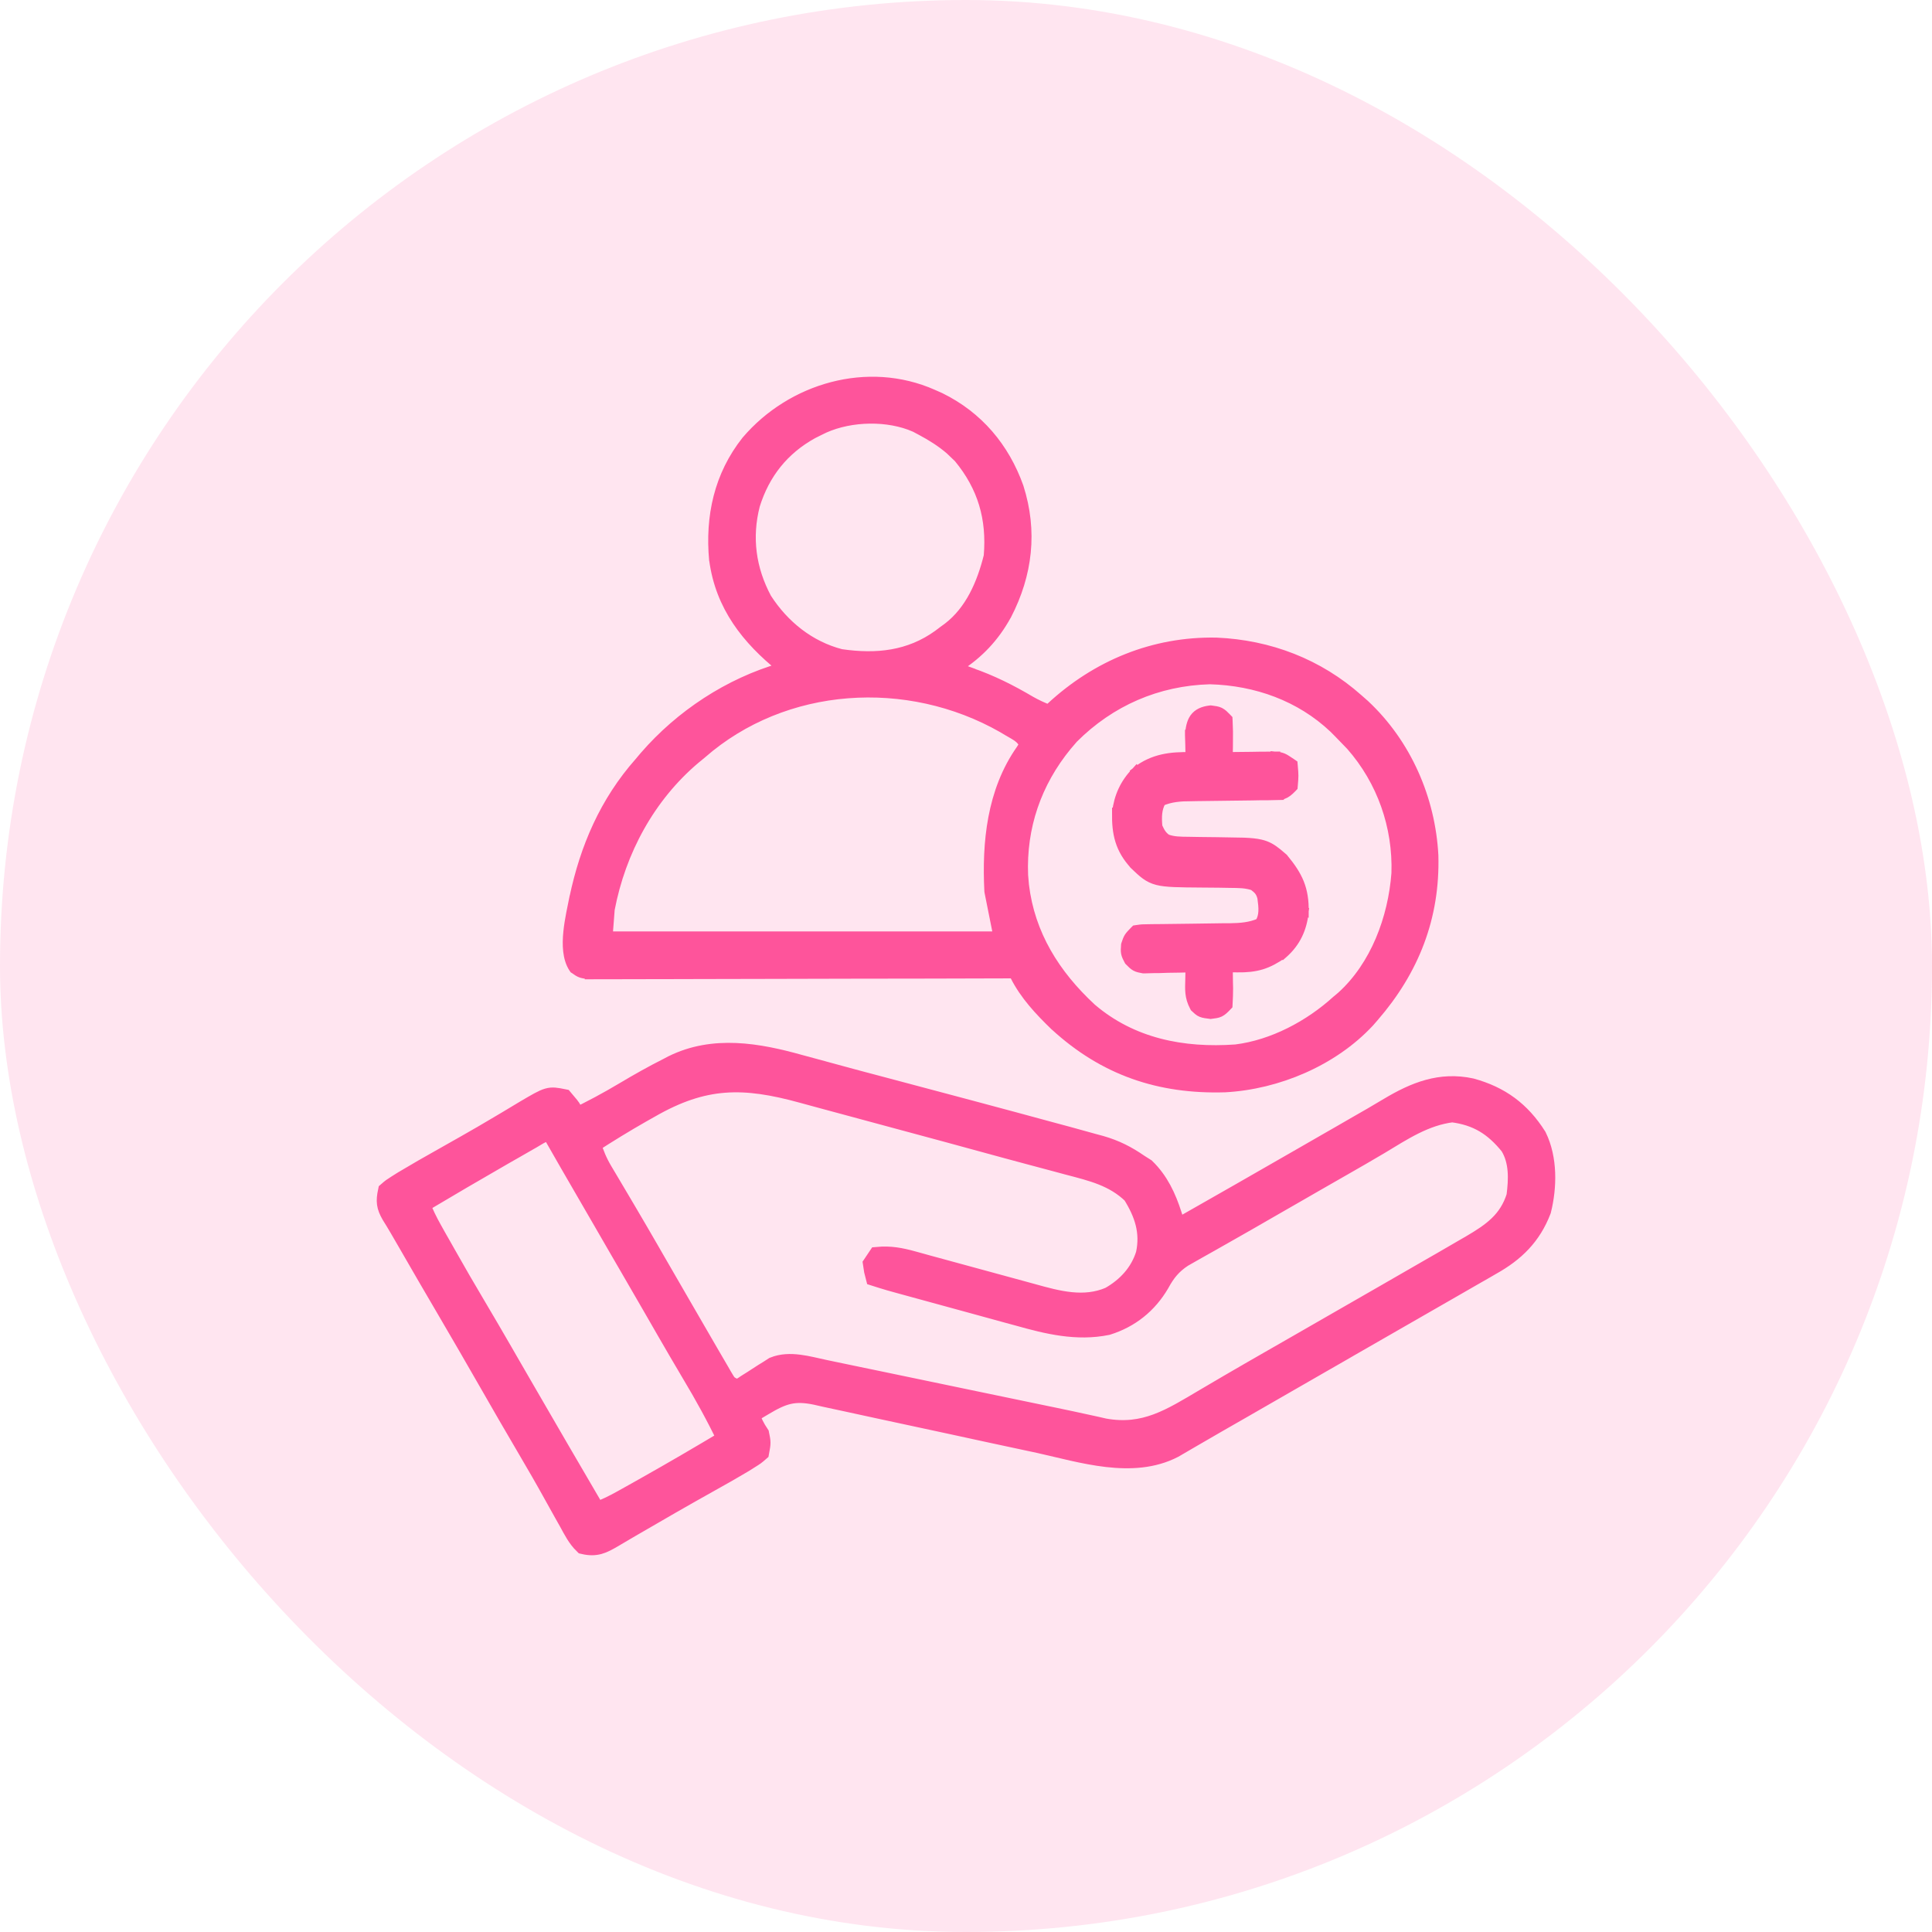 <svg width="40" height="40" viewBox="0 0 40 40" fill="none" xmlns="http://www.w3.org/2000/svg">
<rect width="40" height="40" rx="20" fill="#FE549B" fill-opacity="0.15"/>
<mask id="path-2-outside-1_2197_13619" maskUnits="userSpaceOnUse" x="7" y="20.791" width="26" height="12" fill="black">
<rect fill="white" x="7" y="20.791" width="26" height="12"/>
<path d="M16.562 22.037C16.649 22.061 16.737 22.084 16.825 22.108C17.008 22.157 17.191 22.207 17.373 22.257C17.647 22.332 17.921 22.405 18.195 22.477C18.695 22.609 19.195 22.742 19.695 22.876C19.834 22.913 19.973 22.95 20.112 22.987C20.677 23.138 21.242 23.29 21.807 23.444C21.912 23.472 22.018 23.501 22.123 23.529C22.298 23.577 22.472 23.625 22.647 23.674C22.695 23.687 22.743 23.7 22.792 23.713C23.09 23.799 23.329 23.92 23.583 24.096C23.628 24.125 23.673 24.154 23.72 24.183C23.997 24.453 24.152 24.787 24.269 25.151C24.287 25.206 24.305 25.261 24.323 25.318C24.337 25.36 24.35 25.401 24.364 25.444C25.245 24.943 26.125 24.441 27.003 23.935C27.18 23.833 27.357 23.731 27.533 23.63C27.593 23.596 27.652 23.562 27.713 23.527C27.829 23.46 27.945 23.393 28.061 23.326C28.293 23.194 28.524 23.061 28.753 22.923C29.297 22.598 29.825 22.386 30.461 22.524C31.062 22.689 31.488 23.003 31.822 23.531C32.046 23.988 32.036 24.572 31.915 25.058C31.711 25.589 31.369 25.924 30.878 26.199C30.833 26.225 30.788 26.251 30.742 26.278C30.645 26.334 30.548 26.39 30.45 26.445C30.291 26.536 30.133 26.627 29.974 26.719C29.689 26.884 29.403 27.048 29.117 27.211C28.833 27.374 28.55 27.537 28.266 27.7C28.154 27.765 28.041 27.83 27.928 27.894C27.872 27.927 27.817 27.959 27.759 27.992C27.59 28.089 27.421 28.186 27.252 28.283C27.196 28.315 27.14 28.348 27.082 28.381C26.97 28.445 26.858 28.51 26.746 28.574C26.396 28.775 26.047 28.976 25.698 29.177C25.527 29.275 25.356 29.373 25.185 29.471C25.006 29.574 24.827 29.678 24.648 29.782C24.598 29.811 24.598 29.811 24.547 29.841C24.463 29.889 24.381 29.937 24.298 29.986C23.448 30.425 22.393 30.081 21.519 29.887C21.342 29.849 21.164 29.811 20.987 29.773C20.576 29.686 20.166 29.596 19.756 29.507C19.231 29.393 18.706 29.28 18.181 29.168C17.971 29.123 17.761 29.077 17.55 29.031C17.39 28.995 17.228 28.961 17.067 28.927C17.009 28.914 16.952 28.901 16.892 28.887C16.437 28.792 16.208 28.869 15.81 29.107C15.755 29.139 15.7 29.172 15.643 29.206C15.602 29.231 15.56 29.256 15.518 29.282C15.576 29.436 15.633 29.558 15.726 29.696C15.761 29.868 15.761 29.868 15.726 30.059C15.639 30.135 15.639 30.135 15.524 30.207C15.481 30.234 15.438 30.261 15.394 30.289C15.168 30.424 14.939 30.554 14.708 30.682C14.161 30.987 13.619 31.3 13.078 31.615C13.032 31.642 12.986 31.669 12.939 31.696C12.86 31.743 12.78 31.789 12.702 31.836C12.479 31.966 12.343 32.039 12.083 31.978C11.945 31.844 11.863 31.679 11.771 31.511C11.734 31.446 11.698 31.381 11.661 31.316C11.597 31.202 11.534 31.087 11.47 30.973C11.287 30.641 11.098 30.314 10.906 29.988C10.636 29.529 10.37 29.069 10.106 28.607C9.818 28.104 9.527 27.602 9.234 27.102C8.965 26.645 8.7 26.187 8.435 25.727C8.388 25.647 8.388 25.647 8.341 25.565C8.313 25.518 8.286 25.471 8.258 25.422C8.205 25.331 8.151 25.242 8.095 25.153C7.991 24.971 7.981 24.872 8.024 24.666C8.107 24.594 8.107 24.594 8.219 24.523C8.261 24.497 8.304 24.47 8.348 24.442C8.618 24.28 8.891 24.124 9.166 23.97C9.295 23.897 9.424 23.824 9.553 23.751C9.586 23.733 9.619 23.714 9.652 23.695C9.881 23.566 10.107 23.433 10.333 23.299C10.394 23.262 10.456 23.226 10.517 23.19C10.633 23.121 10.748 23.052 10.863 22.982C11.364 22.687 11.364 22.687 11.667 22.748C11.875 22.992 11.875 22.992 11.875 23.163C12.238 22.991 12.585 22.804 12.929 22.599C13.224 22.423 13.522 22.255 13.83 22.1C13.862 22.083 13.895 22.066 13.929 22.048C14.773 21.63 15.693 21.793 16.562 22.037ZM13.459 22.945C13.404 22.976 13.35 23.007 13.294 23.038C12.935 23.242 12.585 23.457 12.239 23.681C12.302 23.886 12.376 24.064 12.485 24.247C12.528 24.32 12.528 24.32 12.572 24.393C12.603 24.445 12.633 24.497 12.665 24.55C12.732 24.662 12.798 24.774 12.864 24.886C12.899 24.944 12.933 25.002 12.968 25.062C13.134 25.342 13.296 25.623 13.459 25.904C13.491 25.96 13.523 26.015 13.556 26.073C13.724 26.363 13.891 26.652 14.059 26.943C14.221 27.224 14.384 27.505 14.547 27.786C14.602 27.88 14.656 27.973 14.71 28.067C14.775 28.179 14.84 28.291 14.906 28.403C14.924 28.435 14.942 28.466 14.961 28.499C15.066 28.678 15.066 28.678 15.257 28.763C15.355 28.722 15.355 28.722 15.453 28.655C15.51 28.619 15.51 28.619 15.568 28.583C15.646 28.533 15.725 28.482 15.803 28.431C15.841 28.408 15.879 28.384 15.918 28.36C15.953 28.338 15.987 28.316 16.022 28.293C16.352 28.16 16.733 28.281 17.066 28.351C17.121 28.363 17.177 28.374 17.233 28.386C17.416 28.424 17.598 28.462 17.78 28.5C17.907 28.526 18.034 28.553 18.161 28.579C18.462 28.641 18.763 28.704 19.064 28.767C19.437 28.845 19.81 28.922 20.183 29C20.68 29.103 21.178 29.206 21.675 29.31C21.729 29.321 21.784 29.333 21.84 29.344C22.064 29.391 22.289 29.438 22.513 29.488C22.577 29.502 22.64 29.516 22.706 29.53C22.757 29.542 22.809 29.553 22.862 29.566C23.701 29.718 24.242 29.362 24.943 28.948C25.052 28.883 25.162 28.819 25.272 28.755C25.328 28.722 25.384 28.689 25.442 28.655C25.721 28.492 26.002 28.331 26.282 28.17C26.339 28.138 26.395 28.105 26.453 28.072C26.567 28.007 26.681 27.941 26.795 27.876C27.133 27.681 27.472 27.487 27.811 27.292C28.095 27.128 28.379 26.965 28.664 26.802C29 26.609 29.336 26.416 29.671 26.222C29.726 26.191 29.781 26.159 29.837 26.127C29.994 26.036 30.152 25.944 30.309 25.853C30.356 25.826 30.402 25.799 30.451 25.771C30.891 25.513 31.23 25.276 31.389 24.77C31.435 24.413 31.45 24.039 31.256 23.723C30.927 23.316 30.586 23.103 30.068 23.036C29.499 23.105 29.038 23.415 28.558 23.704C28.299 23.858 28.037 24.008 27.775 24.158C27.658 24.225 27.541 24.292 27.424 24.359C27.366 24.393 27.307 24.427 27.246 24.461C27.074 24.56 26.902 24.659 26.73 24.758C26.674 24.79 26.618 24.822 26.561 24.855C26.449 24.919 26.338 24.983 26.227 25.047C25.963 25.2 25.699 25.351 25.434 25.501C25.309 25.572 25.184 25.643 25.059 25.714C24.971 25.764 24.883 25.814 24.794 25.863C24.741 25.894 24.687 25.924 24.632 25.955C24.585 25.982 24.538 26.008 24.49 26.036C24.267 26.182 24.137 26.343 24.012 26.575C23.763 26.999 23.397 27.294 22.924 27.442C22.295 27.57 21.689 27.423 21.086 27.253C21.005 27.231 20.924 27.209 20.842 27.187C20.631 27.13 20.42 27.072 20.209 27.013C19.994 26.953 19.778 26.895 19.562 26.836C19.247 26.751 18.933 26.665 18.619 26.578C18.556 26.56 18.494 26.543 18.429 26.525C18.325 26.495 18.222 26.463 18.119 26.43C18.087 26.31 18.087 26.31 18.067 26.17C18.119 26.093 18.119 26.093 18.171 26.015C18.428 25.991 18.645 26.032 18.892 26.1C18.925 26.109 18.959 26.119 18.994 26.128C19.066 26.148 19.138 26.168 19.21 26.188C19.325 26.219 19.44 26.251 19.555 26.282C19.882 26.37 20.209 26.459 20.535 26.549C20.735 26.604 20.936 26.659 21.137 26.713C21.212 26.733 21.288 26.754 21.364 26.775C21.902 26.925 22.44 27.073 22.975 26.844C23.327 26.644 23.595 26.355 23.716 25.966C23.815 25.503 23.687 25.123 23.44 24.728C23.064 24.363 22.611 24.256 22.119 24.127C22.037 24.105 21.956 24.083 21.874 24.061C21.693 24.013 21.512 23.964 21.331 23.916C21.014 23.832 20.698 23.745 20.382 23.659C19.85 23.513 19.318 23.369 18.786 23.226C18.478 23.144 18.171 23.061 17.864 22.977C17.561 22.894 17.257 22.812 16.953 22.731C16.84 22.7 16.726 22.669 16.612 22.638C15.396 22.303 14.578 22.301 13.459 22.945ZM11.014 23.58C10.985 23.596 10.956 23.613 10.926 23.63C10.83 23.685 10.735 23.74 10.639 23.795C10.573 23.832 10.508 23.87 10.442 23.907C9.859 24.242 9.279 24.582 8.701 24.926C8.772 25.114 8.857 25.287 8.956 25.463C8.986 25.516 9.016 25.569 9.046 25.624C9.078 25.68 9.11 25.736 9.143 25.794C9.176 25.853 9.209 25.911 9.243 25.971C9.442 26.323 9.644 26.674 9.851 27.021C10.046 27.349 10.237 27.678 10.428 28.008C10.461 28.065 10.494 28.122 10.528 28.182C10.63 28.358 10.732 28.535 10.834 28.711C11.335 29.577 11.837 30.441 12.343 31.304C12.529 31.234 12.7 31.152 12.873 31.055C12.951 31.011 12.951 31.011 13.031 30.967C13.114 30.92 13.114 30.92 13.199 30.873C13.256 30.841 13.313 30.809 13.371 30.776C13.935 30.459 14.493 30.132 15.049 29.8C14.826 29.335 14.581 28.89 14.316 28.448C14.138 28.149 13.964 27.849 13.79 27.548C13.757 27.49 13.724 27.433 13.69 27.374C13.622 27.256 13.554 27.138 13.486 27.02C13.322 26.737 13.158 26.454 12.994 26.17C12.929 26.059 12.865 25.947 12.8 25.836C12.683 25.633 12.565 25.43 12.448 25.227C11.742 24.009 11.742 24.009 11.407 23.422C11.249 23.422 11.15 23.502 11.014 23.58Z"/>
</mask>
<path d="M16.562 22.037C16.649 22.061 16.737 22.084 16.825 22.108C17.008 22.157 17.191 22.207 17.373 22.257C17.647 22.332 17.921 22.405 18.195 22.477C18.695 22.609 19.195 22.742 19.695 22.876C19.834 22.913 19.973 22.95 20.112 22.987C20.677 23.138 21.242 23.29 21.807 23.444C21.912 23.472 22.018 23.501 22.123 23.529C22.298 23.577 22.472 23.625 22.647 23.674C22.695 23.687 22.743 23.7 22.792 23.713C23.09 23.799 23.329 23.92 23.583 24.096C23.628 24.125 23.673 24.154 23.72 24.183C23.997 24.453 24.152 24.787 24.269 25.151C24.287 25.206 24.305 25.261 24.323 25.318C24.337 25.36 24.35 25.401 24.364 25.444C25.245 24.943 26.125 24.441 27.003 23.935C27.18 23.833 27.357 23.731 27.533 23.63C27.593 23.596 27.652 23.562 27.713 23.527C27.829 23.46 27.945 23.393 28.061 23.326C28.293 23.194 28.524 23.061 28.753 22.923C29.297 22.598 29.825 22.386 30.461 22.524C31.062 22.689 31.488 23.003 31.822 23.531C32.046 23.988 32.036 24.572 31.915 25.058C31.711 25.589 31.369 25.924 30.878 26.199C30.833 26.225 30.788 26.251 30.742 26.278C30.645 26.334 30.548 26.39 30.45 26.445C30.291 26.536 30.133 26.627 29.974 26.719C29.689 26.884 29.403 27.048 29.117 27.211C28.833 27.374 28.55 27.537 28.266 27.7C28.154 27.765 28.041 27.83 27.928 27.894C27.872 27.927 27.817 27.959 27.759 27.992C27.59 28.089 27.421 28.186 27.252 28.283C27.196 28.315 27.14 28.348 27.082 28.381C26.97 28.445 26.858 28.51 26.746 28.574C26.396 28.775 26.047 28.976 25.698 29.177C25.527 29.275 25.356 29.373 25.185 29.471C25.006 29.574 24.827 29.678 24.648 29.782C24.598 29.811 24.598 29.811 24.547 29.841C24.463 29.889 24.381 29.937 24.298 29.986C23.448 30.425 22.393 30.081 21.519 29.887C21.342 29.849 21.164 29.811 20.987 29.773C20.576 29.686 20.166 29.596 19.756 29.507C19.231 29.393 18.706 29.28 18.181 29.168C17.971 29.123 17.761 29.077 17.55 29.031C17.39 28.995 17.228 28.961 17.067 28.927C17.009 28.914 16.952 28.901 16.892 28.887C16.437 28.792 16.208 28.869 15.81 29.107C15.755 29.139 15.7 29.172 15.643 29.206C15.602 29.231 15.56 29.256 15.518 29.282C15.576 29.436 15.633 29.558 15.726 29.696C15.761 29.868 15.761 29.868 15.726 30.059C15.639 30.135 15.639 30.135 15.524 30.207C15.481 30.234 15.438 30.261 15.394 30.289C15.168 30.424 14.939 30.554 14.708 30.682C14.161 30.987 13.619 31.3 13.078 31.615C13.032 31.642 12.986 31.669 12.939 31.696C12.86 31.743 12.78 31.789 12.702 31.836C12.479 31.966 12.343 32.039 12.083 31.978C11.945 31.844 11.863 31.679 11.771 31.511C11.734 31.446 11.698 31.381 11.661 31.316C11.597 31.202 11.534 31.087 11.47 30.973C11.287 30.641 11.098 30.314 10.906 29.988C10.636 29.529 10.37 29.069 10.106 28.607C9.818 28.104 9.527 27.602 9.234 27.102C8.965 26.645 8.7 26.187 8.435 25.727C8.388 25.647 8.388 25.647 8.341 25.565C8.313 25.518 8.286 25.471 8.258 25.422C8.205 25.331 8.151 25.242 8.095 25.153C7.991 24.971 7.981 24.872 8.024 24.666C8.107 24.594 8.107 24.594 8.219 24.523C8.261 24.497 8.304 24.47 8.348 24.442C8.618 24.28 8.891 24.124 9.166 23.97C9.295 23.897 9.424 23.824 9.553 23.751C9.586 23.733 9.619 23.714 9.652 23.695C9.881 23.566 10.107 23.433 10.333 23.299C10.394 23.262 10.456 23.226 10.517 23.19C10.633 23.121 10.748 23.052 10.863 22.982C11.364 22.687 11.364 22.687 11.667 22.748C11.875 22.992 11.875 22.992 11.875 23.163C12.238 22.991 12.585 22.804 12.929 22.599C13.224 22.423 13.522 22.255 13.83 22.1C13.862 22.083 13.895 22.066 13.929 22.048C14.773 21.63 15.693 21.793 16.562 22.037ZM13.459 22.945C13.404 22.976 13.35 23.007 13.294 23.038C12.935 23.242 12.585 23.457 12.239 23.681C12.302 23.886 12.376 24.064 12.485 24.247C12.528 24.32 12.528 24.32 12.572 24.393C12.603 24.445 12.633 24.497 12.665 24.55C12.732 24.662 12.798 24.774 12.864 24.886C12.899 24.944 12.933 25.002 12.968 25.062C13.134 25.342 13.296 25.623 13.459 25.904C13.491 25.96 13.523 26.015 13.556 26.073C13.724 26.363 13.891 26.652 14.059 26.943C14.221 27.224 14.384 27.505 14.547 27.786C14.602 27.88 14.656 27.973 14.71 28.067C14.775 28.179 14.84 28.291 14.906 28.403C14.924 28.435 14.942 28.466 14.961 28.499C15.066 28.678 15.066 28.678 15.257 28.763C15.355 28.722 15.355 28.722 15.453 28.655C15.51 28.619 15.51 28.619 15.568 28.583C15.646 28.533 15.725 28.482 15.803 28.431C15.841 28.408 15.879 28.384 15.918 28.36C15.953 28.338 15.987 28.316 16.022 28.293C16.352 28.16 16.733 28.281 17.066 28.351C17.121 28.363 17.177 28.374 17.233 28.386C17.416 28.424 17.598 28.462 17.78 28.5C17.907 28.526 18.034 28.553 18.161 28.579C18.462 28.641 18.763 28.704 19.064 28.767C19.437 28.845 19.81 28.922 20.183 29C20.68 29.103 21.178 29.206 21.675 29.31C21.729 29.321 21.784 29.333 21.84 29.344C22.064 29.391 22.289 29.438 22.513 29.488C22.577 29.502 22.64 29.516 22.706 29.53C22.757 29.542 22.809 29.553 22.862 29.566C23.701 29.718 24.242 29.362 24.943 28.948C25.052 28.883 25.162 28.819 25.272 28.755C25.328 28.722 25.384 28.689 25.442 28.655C25.721 28.492 26.002 28.331 26.282 28.17C26.339 28.138 26.395 28.105 26.453 28.072C26.567 28.007 26.681 27.941 26.795 27.876C27.133 27.681 27.472 27.487 27.811 27.292C28.095 27.128 28.379 26.965 28.664 26.802C29 26.609 29.336 26.416 29.671 26.222C29.726 26.191 29.781 26.159 29.837 26.127C29.994 26.036 30.152 25.944 30.309 25.853C30.356 25.826 30.402 25.799 30.451 25.771C30.891 25.513 31.23 25.276 31.389 24.77C31.435 24.413 31.45 24.039 31.256 23.723C30.927 23.316 30.586 23.103 30.068 23.036C29.499 23.105 29.038 23.415 28.558 23.704C28.299 23.858 28.037 24.008 27.775 24.158C27.658 24.225 27.541 24.292 27.424 24.359C27.366 24.393 27.307 24.427 27.246 24.461C27.074 24.56 26.902 24.659 26.73 24.758C26.674 24.79 26.618 24.822 26.561 24.855C26.449 24.919 26.338 24.983 26.227 25.047C25.963 25.2 25.699 25.351 25.434 25.501C25.309 25.572 25.184 25.643 25.059 25.714C24.971 25.764 24.883 25.814 24.794 25.863C24.741 25.894 24.687 25.924 24.632 25.955C24.585 25.982 24.538 26.008 24.49 26.036C24.267 26.182 24.137 26.343 24.012 26.575C23.763 26.999 23.397 27.294 22.924 27.442C22.295 27.57 21.689 27.423 21.086 27.253C21.005 27.231 20.924 27.209 20.842 27.187C20.631 27.13 20.42 27.072 20.209 27.013C19.994 26.953 19.778 26.895 19.562 26.836C19.247 26.751 18.933 26.665 18.619 26.578C18.556 26.56 18.494 26.543 18.429 26.525C18.325 26.495 18.222 26.463 18.119 26.43C18.087 26.31 18.087 26.31 18.067 26.17C18.119 26.093 18.119 26.093 18.171 26.015C18.428 25.991 18.645 26.032 18.892 26.1C18.925 26.109 18.959 26.119 18.994 26.128C19.066 26.148 19.138 26.168 19.21 26.188C19.325 26.219 19.44 26.251 19.555 26.282C19.882 26.37 20.209 26.459 20.535 26.549C20.735 26.604 20.936 26.659 21.137 26.713C21.212 26.733 21.288 26.754 21.364 26.775C21.902 26.925 22.44 27.073 22.975 26.844C23.327 26.644 23.595 26.355 23.716 25.966C23.815 25.503 23.687 25.123 23.44 24.728C23.064 24.363 22.611 24.256 22.119 24.127C22.037 24.105 21.956 24.083 21.874 24.061C21.693 24.013 21.512 23.964 21.331 23.916C21.014 23.832 20.698 23.745 20.382 23.659C19.85 23.513 19.318 23.369 18.786 23.226C18.478 23.144 18.171 23.061 17.864 22.977C17.561 22.894 17.257 22.812 16.953 22.731C16.84 22.7 16.726 22.669 16.612 22.638C15.396 22.303 14.578 22.301 13.459 22.945ZM11.014 23.58C10.985 23.596 10.956 23.613 10.926 23.63C10.83 23.685 10.735 23.74 10.639 23.795C10.573 23.832 10.508 23.87 10.442 23.907C9.859 24.242 9.279 24.582 8.701 24.926C8.772 25.114 8.857 25.287 8.956 25.463C8.986 25.516 9.016 25.569 9.046 25.624C9.078 25.68 9.11 25.736 9.143 25.794C9.176 25.853 9.209 25.911 9.243 25.971C9.442 26.323 9.644 26.674 9.851 27.021C10.046 27.349 10.237 27.678 10.428 28.008C10.461 28.065 10.494 28.122 10.528 28.182C10.63 28.358 10.732 28.535 10.834 28.711C11.335 29.577 11.837 30.441 12.343 31.304C12.529 31.234 12.7 31.152 12.873 31.055C12.951 31.011 12.951 31.011 13.031 30.967C13.114 30.92 13.114 30.92 13.199 30.873C13.256 30.841 13.313 30.809 13.371 30.776C13.935 30.459 14.493 30.132 15.049 29.8C14.826 29.335 14.581 28.89 14.316 28.448C14.138 28.149 13.964 27.849 13.79 27.548C13.757 27.49 13.724 27.433 13.69 27.374C13.622 27.256 13.554 27.138 13.486 27.02C13.322 26.737 13.158 26.454 12.994 26.17C12.929 26.059 12.865 25.947 12.8 25.836C12.683 25.633 12.565 25.43 12.448 25.227C11.742 24.009 11.742 24.009 11.407 23.422C11.249 23.422 11.15 23.502 11.014 23.58Z" fill="#FE549B"/>
<path d="M16.562 22.037C16.649 22.061 16.737 22.084 16.825 22.108C17.008 22.157 17.191 22.207 17.373 22.257C17.647 22.332 17.921 22.405 18.195 22.477C18.695 22.609 19.195 22.742 19.695 22.876C19.834 22.913 19.973 22.95 20.112 22.987C20.677 23.138 21.242 23.29 21.807 23.444C21.912 23.472 22.018 23.501 22.123 23.529C22.298 23.577 22.472 23.625 22.647 23.674C22.695 23.687 22.743 23.7 22.792 23.713C23.09 23.799 23.329 23.92 23.583 24.096C23.628 24.125 23.673 24.154 23.72 24.183C23.997 24.453 24.152 24.787 24.269 25.151C24.287 25.206 24.305 25.261 24.323 25.318C24.337 25.36 24.35 25.401 24.364 25.444C25.245 24.943 26.125 24.441 27.003 23.935C27.18 23.833 27.357 23.731 27.533 23.63C27.593 23.596 27.652 23.562 27.713 23.527C27.829 23.46 27.945 23.393 28.061 23.326C28.293 23.194 28.524 23.061 28.753 22.923C29.297 22.598 29.825 22.386 30.461 22.524C31.062 22.689 31.488 23.003 31.822 23.531C32.046 23.988 32.036 24.572 31.915 25.058C31.711 25.589 31.369 25.924 30.878 26.199C30.833 26.225 30.788 26.251 30.742 26.278C30.645 26.334 30.548 26.39 30.45 26.445C30.291 26.536 30.133 26.627 29.974 26.719C29.689 26.884 29.403 27.048 29.117 27.211C28.833 27.374 28.55 27.537 28.266 27.7C28.154 27.765 28.041 27.83 27.928 27.894C27.872 27.927 27.817 27.959 27.759 27.992C27.59 28.089 27.421 28.186 27.252 28.283C27.196 28.315 27.14 28.348 27.082 28.381C26.97 28.445 26.858 28.51 26.746 28.574C26.396 28.775 26.047 28.976 25.698 29.177C25.527 29.275 25.356 29.373 25.185 29.471C25.006 29.574 24.827 29.678 24.648 29.782C24.598 29.811 24.598 29.811 24.547 29.841C24.463 29.889 24.381 29.937 24.298 29.986C23.448 30.425 22.393 30.081 21.519 29.887C21.342 29.849 21.164 29.811 20.987 29.773C20.576 29.686 20.166 29.596 19.756 29.507C19.231 29.393 18.706 29.28 18.181 29.168C17.971 29.123 17.761 29.077 17.55 29.031C17.39 28.995 17.228 28.961 17.067 28.927C17.009 28.914 16.952 28.901 16.892 28.887C16.437 28.792 16.208 28.869 15.81 29.107C15.755 29.139 15.7 29.172 15.643 29.206C15.602 29.231 15.56 29.256 15.518 29.282C15.576 29.436 15.633 29.558 15.726 29.696C15.761 29.868 15.761 29.868 15.726 30.059C15.639 30.135 15.639 30.135 15.524 30.207C15.481 30.234 15.438 30.261 15.394 30.289C15.168 30.424 14.939 30.554 14.708 30.682C14.161 30.987 13.619 31.3 13.078 31.615C13.032 31.642 12.986 31.669 12.939 31.696C12.86 31.743 12.78 31.789 12.702 31.836C12.479 31.966 12.343 32.039 12.083 31.978C11.945 31.844 11.863 31.679 11.771 31.511C11.734 31.446 11.698 31.381 11.661 31.316C11.597 31.202 11.534 31.087 11.47 30.973C11.287 30.641 11.098 30.314 10.906 29.988C10.636 29.529 10.37 29.069 10.106 28.607C9.818 28.104 9.527 27.602 9.234 27.102C8.965 26.645 8.7 26.187 8.435 25.727C8.388 25.647 8.388 25.647 8.341 25.565C8.313 25.518 8.286 25.471 8.258 25.422C8.205 25.331 8.151 25.242 8.095 25.153C7.991 24.971 7.981 24.872 8.024 24.666C8.107 24.594 8.107 24.594 8.219 24.523C8.261 24.497 8.304 24.47 8.348 24.442C8.618 24.28 8.891 24.124 9.166 23.97C9.295 23.897 9.424 23.824 9.553 23.751C9.586 23.733 9.619 23.714 9.652 23.695C9.881 23.566 10.107 23.433 10.333 23.299C10.394 23.262 10.456 23.226 10.517 23.19C10.633 23.121 10.748 23.052 10.863 22.982C11.364 22.687 11.364 22.687 11.667 22.748C11.875 22.992 11.875 22.992 11.875 23.163C12.238 22.991 12.585 22.804 12.929 22.599C13.224 22.423 13.522 22.255 13.83 22.1C13.862 22.083 13.895 22.066 13.929 22.048C14.773 21.63 15.693 21.793 16.562 22.037ZM13.459 22.945C13.404 22.976 13.35 23.007 13.294 23.038C12.935 23.242 12.585 23.457 12.239 23.681C12.302 23.886 12.376 24.064 12.485 24.247C12.528 24.32 12.528 24.32 12.572 24.393C12.603 24.445 12.633 24.497 12.665 24.55C12.732 24.662 12.798 24.774 12.864 24.886C12.899 24.944 12.933 25.002 12.968 25.062C13.134 25.342 13.296 25.623 13.459 25.904C13.491 25.96 13.523 26.015 13.556 26.073C13.724 26.363 13.891 26.652 14.059 26.943C14.221 27.224 14.384 27.505 14.547 27.786C14.602 27.88 14.656 27.973 14.71 28.067C14.775 28.179 14.84 28.291 14.906 28.403C14.924 28.435 14.942 28.466 14.961 28.499C15.066 28.678 15.066 28.678 15.257 28.763C15.355 28.722 15.355 28.722 15.453 28.655C15.51 28.619 15.51 28.619 15.568 28.583C15.646 28.533 15.725 28.482 15.803 28.431C15.841 28.408 15.879 28.384 15.918 28.36C15.953 28.338 15.987 28.316 16.022 28.293C16.352 28.16 16.733 28.281 17.066 28.351C17.121 28.363 17.177 28.374 17.233 28.386C17.416 28.424 17.598 28.462 17.78 28.5C17.907 28.526 18.034 28.553 18.161 28.579C18.462 28.641 18.763 28.704 19.064 28.767C19.437 28.845 19.81 28.922 20.183 29C20.68 29.103 21.178 29.206 21.675 29.31C21.729 29.321 21.784 29.333 21.84 29.344C22.064 29.391 22.289 29.438 22.513 29.488C22.577 29.502 22.64 29.516 22.706 29.53C22.757 29.542 22.809 29.553 22.862 29.566C23.701 29.718 24.242 29.362 24.943 28.948C25.052 28.883 25.162 28.819 25.272 28.755C25.328 28.722 25.384 28.689 25.442 28.655C25.721 28.492 26.002 28.331 26.282 28.17C26.339 28.138 26.395 28.105 26.453 28.072C26.567 28.007 26.681 27.941 26.795 27.876C27.133 27.681 27.472 27.487 27.811 27.292C28.095 27.128 28.379 26.965 28.664 26.802C29 26.609 29.336 26.416 29.671 26.222C29.726 26.191 29.781 26.159 29.837 26.127C29.994 26.036 30.152 25.944 30.309 25.853C30.356 25.826 30.402 25.799 30.451 25.771C30.891 25.513 31.23 25.276 31.389 24.77C31.435 24.413 31.45 24.039 31.256 23.723C30.927 23.316 30.586 23.103 30.068 23.036C29.499 23.105 29.038 23.415 28.558 23.704C28.299 23.858 28.037 24.008 27.775 24.158C27.658 24.225 27.541 24.292 27.424 24.359C27.366 24.393 27.307 24.427 27.246 24.461C27.074 24.56 26.902 24.659 26.73 24.758C26.674 24.79 26.618 24.822 26.561 24.855C26.449 24.919 26.338 24.983 26.227 25.047C25.963 25.2 25.699 25.351 25.434 25.501C25.309 25.572 25.184 25.643 25.059 25.714C24.971 25.764 24.883 25.814 24.794 25.863C24.741 25.894 24.687 25.924 24.632 25.955C24.585 25.982 24.538 26.008 24.49 26.036C24.267 26.182 24.137 26.343 24.012 26.575C23.763 26.999 23.397 27.294 22.924 27.442C22.295 27.57 21.689 27.423 21.086 27.253C21.005 27.231 20.924 27.209 20.842 27.187C20.631 27.13 20.42 27.072 20.209 27.013C19.994 26.953 19.778 26.895 19.562 26.836C19.247 26.751 18.933 26.665 18.619 26.578C18.556 26.56 18.494 26.543 18.429 26.525C18.325 26.495 18.222 26.463 18.119 26.43C18.087 26.31 18.087 26.31 18.067 26.17C18.119 26.093 18.119 26.093 18.171 26.015C18.428 25.991 18.645 26.032 18.892 26.1C18.925 26.109 18.959 26.119 18.994 26.128C19.066 26.148 19.138 26.168 19.21 26.188C19.325 26.219 19.44 26.251 19.555 26.282C19.882 26.37 20.209 26.459 20.535 26.549C20.735 26.604 20.936 26.659 21.137 26.713C21.212 26.733 21.288 26.754 21.364 26.775C21.902 26.925 22.44 27.073 22.975 26.844C23.327 26.644 23.595 26.355 23.716 25.966C23.815 25.503 23.687 25.123 23.44 24.728C23.064 24.363 22.611 24.256 22.119 24.127C22.037 24.105 21.956 24.083 21.874 24.061C21.693 24.013 21.512 23.964 21.331 23.916C21.014 23.832 20.698 23.745 20.382 23.659C19.85 23.513 19.318 23.369 18.786 23.226C18.478 23.144 18.171 23.061 17.864 22.977C17.561 22.894 17.257 22.812 16.953 22.731C16.84 22.7 16.726 22.669 16.612 22.638C15.396 22.303 14.578 22.301 13.459 22.945ZM11.014 23.58C10.985 23.596 10.956 23.613 10.926 23.63C10.83 23.685 10.735 23.74 10.639 23.795C10.573 23.832 10.508 23.87 10.442 23.907C9.859 24.242 9.279 24.582 8.701 24.926C8.772 25.114 8.857 25.287 8.956 25.463C8.986 25.516 9.016 25.569 9.046 25.624C9.078 25.68 9.11 25.736 9.143 25.794C9.176 25.853 9.209 25.911 9.243 25.971C9.442 26.323 9.644 26.674 9.851 27.021C10.046 27.349 10.237 27.678 10.428 28.008C10.461 28.065 10.494 28.122 10.528 28.182C10.63 28.358 10.732 28.535 10.834 28.711C11.335 29.577 11.837 30.441 12.343 31.304C12.529 31.234 12.7 31.152 12.873 31.055C12.951 31.011 12.951 31.011 13.031 30.967C13.114 30.92 13.114 30.92 13.199 30.873C13.256 30.841 13.313 30.809 13.371 30.776C13.935 30.459 14.493 30.132 15.049 29.8C14.826 29.335 14.581 28.89 14.316 28.448C14.138 28.149 13.964 27.849 13.79 27.548C13.757 27.49 13.724 27.433 13.69 27.374C13.622 27.256 13.554 27.138 13.486 27.02C13.322 26.737 13.158 26.454 12.994 26.17C12.929 26.059 12.865 25.947 12.8 25.836C12.683 25.633 12.565 25.43 12.448 25.227C11.742 24.009 11.742 24.009 11.407 23.422C11.249 23.422 11.15 23.502 11.014 23.58Z" stroke="#FE549B" stroke-width="0.4" mask="url(#path-2-outside-1_2197_13619)"/>
<path d="M15.456 9.119C16.384 8.033 17.962 7.564 19.314 8.162H19.313C19.362 8.184 19.411 8.205 19.461 8.227L19.465 8.229C20.259 8.618 20.8 9.267 21.092 10.083L21.093 10.087C21.384 11.001 21.279 11.889 20.843 12.734L20.841 12.736C20.589 13.195 20.262 13.538 19.833 13.813C19.915 13.855 19.998 13.888 20.097 13.922V13.923C20.542 14.076 20.938 14.276 21.338 14.512C21.462 14.582 21.58 14.637 21.708 14.687C21.724 14.672 21.739 14.658 21.755 14.643L21.756 14.642C22.701 13.766 23.884 13.276 25.183 13.301H25.185C26.281 13.348 27.299 13.738 28.122 14.47L28.254 14.586L28.256 14.588C29.122 15.397 29.618 16.538 29.68 17.71V17.713C29.715 18.992 29.281 20.094 28.446 21.057C28.399 21.11 28.399 21.111 28.352 21.165L28.349 21.168C27.598 21.974 26.45 22.456 25.363 22.515H25.362C23.999 22.556 22.852 22.168 21.839 21.237L21.837 21.236C21.527 20.936 21.216 20.608 21.013 20.204L21.003 20.184V20.155C20.99 20.155 20.976 20.156 20.962 20.156C19.833 20.16 18.703 20.162 17.573 20.163C17.027 20.164 16.481 20.165 15.935 20.167C15.459 20.169 14.982 20.17 14.506 20.17C14.254 20.17 14.002 20.171 13.75 20.172L13.038 20.173C12.951 20.173 12.864 20.173 12.778 20.174C12.659 20.175 12.54 20.174 12.421 20.174L12.219 20.175H12.207V20.174C12.132 20.165 12.079 20.159 12.033 20.144C11.985 20.127 11.948 20.1 11.902 20.067L11.886 20.057L11.875 20.041C11.744 19.843 11.737 19.558 11.763 19.3C11.789 19.037 11.853 18.766 11.888 18.587L11.889 18.586C12.11 17.541 12.517 16.593 13.237 15.779L13.345 15.651L13.346 15.65C14.08 14.802 15.087 14.136 16.179 13.823C15.459 13.244 14.913 12.559 14.783 11.595L14.781 11.59C14.7 10.698 14.88 9.845 15.453 9.122L15.456 9.119ZM25.049 14.067C23.962 14.097 22.988 14.522 22.223 15.287L22.092 15.44C21.462 16.208 21.146 17.125 21.186 18.121L21.204 18.327C21.326 19.342 21.841 20.172 22.602 20.876C23.444 21.594 24.49 21.802 25.586 21.724C26.351 21.628 27.105 21.227 27.675 20.709L27.678 20.707C27.71 20.68 27.741 20.654 27.774 20.626C28.473 19.994 28.838 19.011 28.908 18.08C28.94 17.111 28.608 16.167 27.967 15.438L27.724 15.187C27.689 15.151 27.653 15.115 27.616 15.078C26.92 14.419 26.009 14.093 25.049 14.067ZM20.756 15.071C18.795 13.953 16.241 14.108 14.529 15.607L14.527 15.609C14.485 15.644 14.442 15.678 14.399 15.714C13.461 16.505 12.856 17.625 12.627 18.826C12.613 19.011 12.599 19.195 12.584 19.384H20.666C20.605 19.081 20.544 18.776 20.482 18.464L20.48 18.448C20.43 17.453 20.529 16.38 21.139 15.516C21.159 15.483 21.179 15.451 21.2 15.418C21.14 15.283 21.042 15.239 20.863 15.135C20.827 15.114 20.792 15.094 20.756 15.072V15.071ZM18.835 8.803C18.259 8.592 17.497 8.636 16.967 8.914L16.965 8.915C16.92 8.938 16.875 8.96 16.829 8.983C16.231 9.313 15.836 9.811 15.633 10.462C15.462 11.128 15.55 11.777 15.875 12.385C16.236 12.945 16.767 13.372 17.414 13.539C18.149 13.646 18.82 13.574 19.42 13.142C19.455 13.115 19.49 13.089 19.526 13.062L19.529 13.06C19.56 13.037 19.59 13.015 19.622 12.992C20.083 12.64 20.325 12.083 20.467 11.512C20.532 10.737 20.344 10.084 19.844 9.479L19.669 9.312C19.489 9.157 19.291 9.032 19.07 8.914H19.069C19.029 8.893 18.989 8.871 18.948 8.849L18.835 8.803Z" fill="#FE549B" stroke="#FE549B" stroke-width="0.2"/>
<path d="M25.077 14.706C25.146 14.715 25.204 14.722 25.254 14.746C25.28 14.759 25.302 14.776 25.325 14.795L25.392 14.861L25.418 14.888L25.42 14.926C25.428 15.073 25.43 15.214 25.427 15.361L25.426 15.48C25.425 15.544 25.423 15.607 25.422 15.671C25.423 15.671 25.425 15.671 25.426 15.671C25.586 15.669 25.747 15.668 25.907 15.666L26.075 15.663H26.075C26.129 15.663 26.183 15.663 26.238 15.662L26.386 15.66H26.397L26.387 15.761L26.397 15.661C26.456 15.667 26.505 15.67 26.557 15.692C26.58 15.701 26.604 15.715 26.631 15.732L26.727 15.795L26.766 15.822L26.77 15.869C26.778 15.96 26.782 16.011 26.782 16.062C26.782 16.113 26.778 16.165 26.77 16.255L26.767 16.29L26.741 16.317C26.679 16.38 26.626 16.425 26.558 16.448C26.496 16.468 26.426 16.464 26.351 16.465L26.352 16.466C26.307 16.467 26.262 16.468 26.216 16.469H26.07L25.918 16.472C25.758 16.474 25.598 16.476 25.439 16.478C25.229 16.48 25.019 16.482 24.81 16.486H24.663L24.664 16.487C24.428 16.49 24.24 16.503 24.04 16.589C23.952 16.748 23.948 16.907 23.966 17.116C24.021 17.239 24.06 17.304 24.154 17.371C24.3 17.424 24.43 17.423 24.612 17.425H24.613C24.688 17.426 24.764 17.428 24.839 17.429H24.838C24.956 17.43 25.075 17.432 25.193 17.433L25.756 17.443C25.901 17.449 26.009 17.46 26.098 17.481C26.241 17.514 26.336 17.574 26.448 17.664L26.567 17.765L26.573 17.771L26.578 17.778C26.722 17.952 26.83 18.11 26.9 18.284C26.97 18.46 26.999 18.648 26.995 18.879V18.888L26.896 18.877L26.994 18.888C26.957 19.226 26.829 19.507 26.571 19.737L26.563 19.744L26.562 19.743C26.405 19.853 26.266 19.928 26.116 19.974C25.965 20.019 25.808 20.035 25.618 20.032L25.448 20.03C25.438 20.03 25.43 20.03 25.422 20.029C25.423 20.055 25.424 20.081 25.424 20.107V20.108C25.425 20.185 25.426 20.263 25.427 20.341L25.43 20.46V20.461C25.431 20.567 25.425 20.673 25.42 20.776L25.418 20.814L25.392 20.841C25.345 20.889 25.305 20.93 25.254 20.955C25.204 20.98 25.146 20.985 25.077 20.994L25.065 20.996L25.052 20.994C24.98 20.985 24.923 20.979 24.876 20.96C24.851 20.95 24.828 20.936 24.808 20.919L24.738 20.855L24.73 20.84C24.621 20.638 24.635 20.475 24.64 20.282L24.644 20.08V20.079L24.646 20.032H24.645C24.484 20.037 24.324 20.039 24.164 20.041L24.165 20.042C24.11 20.044 24.054 20.045 23.996 20.047H23.994C23.915 20.048 23.915 20.047 23.833 20.048L23.834 20.049C23.76 20.051 23.76 20.051 23.685 20.053H23.675L23.664 20.051C23.607 20.04 23.557 20.032 23.512 20.007C23.468 19.983 23.431 19.945 23.388 19.901L23.378 19.891L23.371 19.878C23.344 19.827 23.321 19.784 23.311 19.735C23.301 19.687 23.305 19.637 23.31 19.573L23.311 19.561L23.315 19.548C23.334 19.49 23.349 19.446 23.375 19.404C23.401 19.365 23.436 19.329 23.485 19.279L23.508 19.256L23.541 19.251C23.643 19.236 23.648 19.236 23.771 19.235L23.905 19.233H23.907C23.955 19.232 24.003 19.232 24.053 19.232L24.203 19.23C24.363 19.227 24.524 19.226 24.684 19.224C24.893 19.222 25.102 19.218 25.312 19.215C25.384 19.215 25.385 19.215 25.457 19.215C25.694 19.211 25.882 19.196 26.083 19.11C26.175 18.958 26.162 18.801 26.132 18.584C26.115 18.52 26.095 18.478 26.068 18.443C26.041 18.408 26.005 18.376 25.95 18.336C25.79 18.284 25.658 18.285 25.465 18.283H25.464C25.389 18.282 25.314 18.281 25.238 18.279C25.121 18.278 25.003 18.276 24.885 18.276H24.884C24.404 18.272 24.144 18.271 23.964 18.225C23.77 18.175 23.664 18.073 23.493 17.91L23.488 17.905V17.904C23.34 17.743 23.245 17.582 23.19 17.404C23.135 17.228 23.12 17.041 23.124 16.83V16.821H23.125C23.163 16.496 23.288 16.219 23.518 15.984L23.527 15.974L23.589 16.054L23.528 15.975C23.878 15.7 24.251 15.664 24.645 15.672C24.644 15.656 24.644 15.639 24.644 15.622V15.621C24.642 15.555 24.641 15.488 24.64 15.42L24.634 15.221V15.209H24.635C24.646 15.083 24.664 14.962 24.729 14.87C24.799 14.771 24.908 14.724 25.052 14.706L25.065 14.705L25.077 14.706Z" fill="#FE549B" stroke="#FE549B" stroke-width="0.2"/>
</svg>
